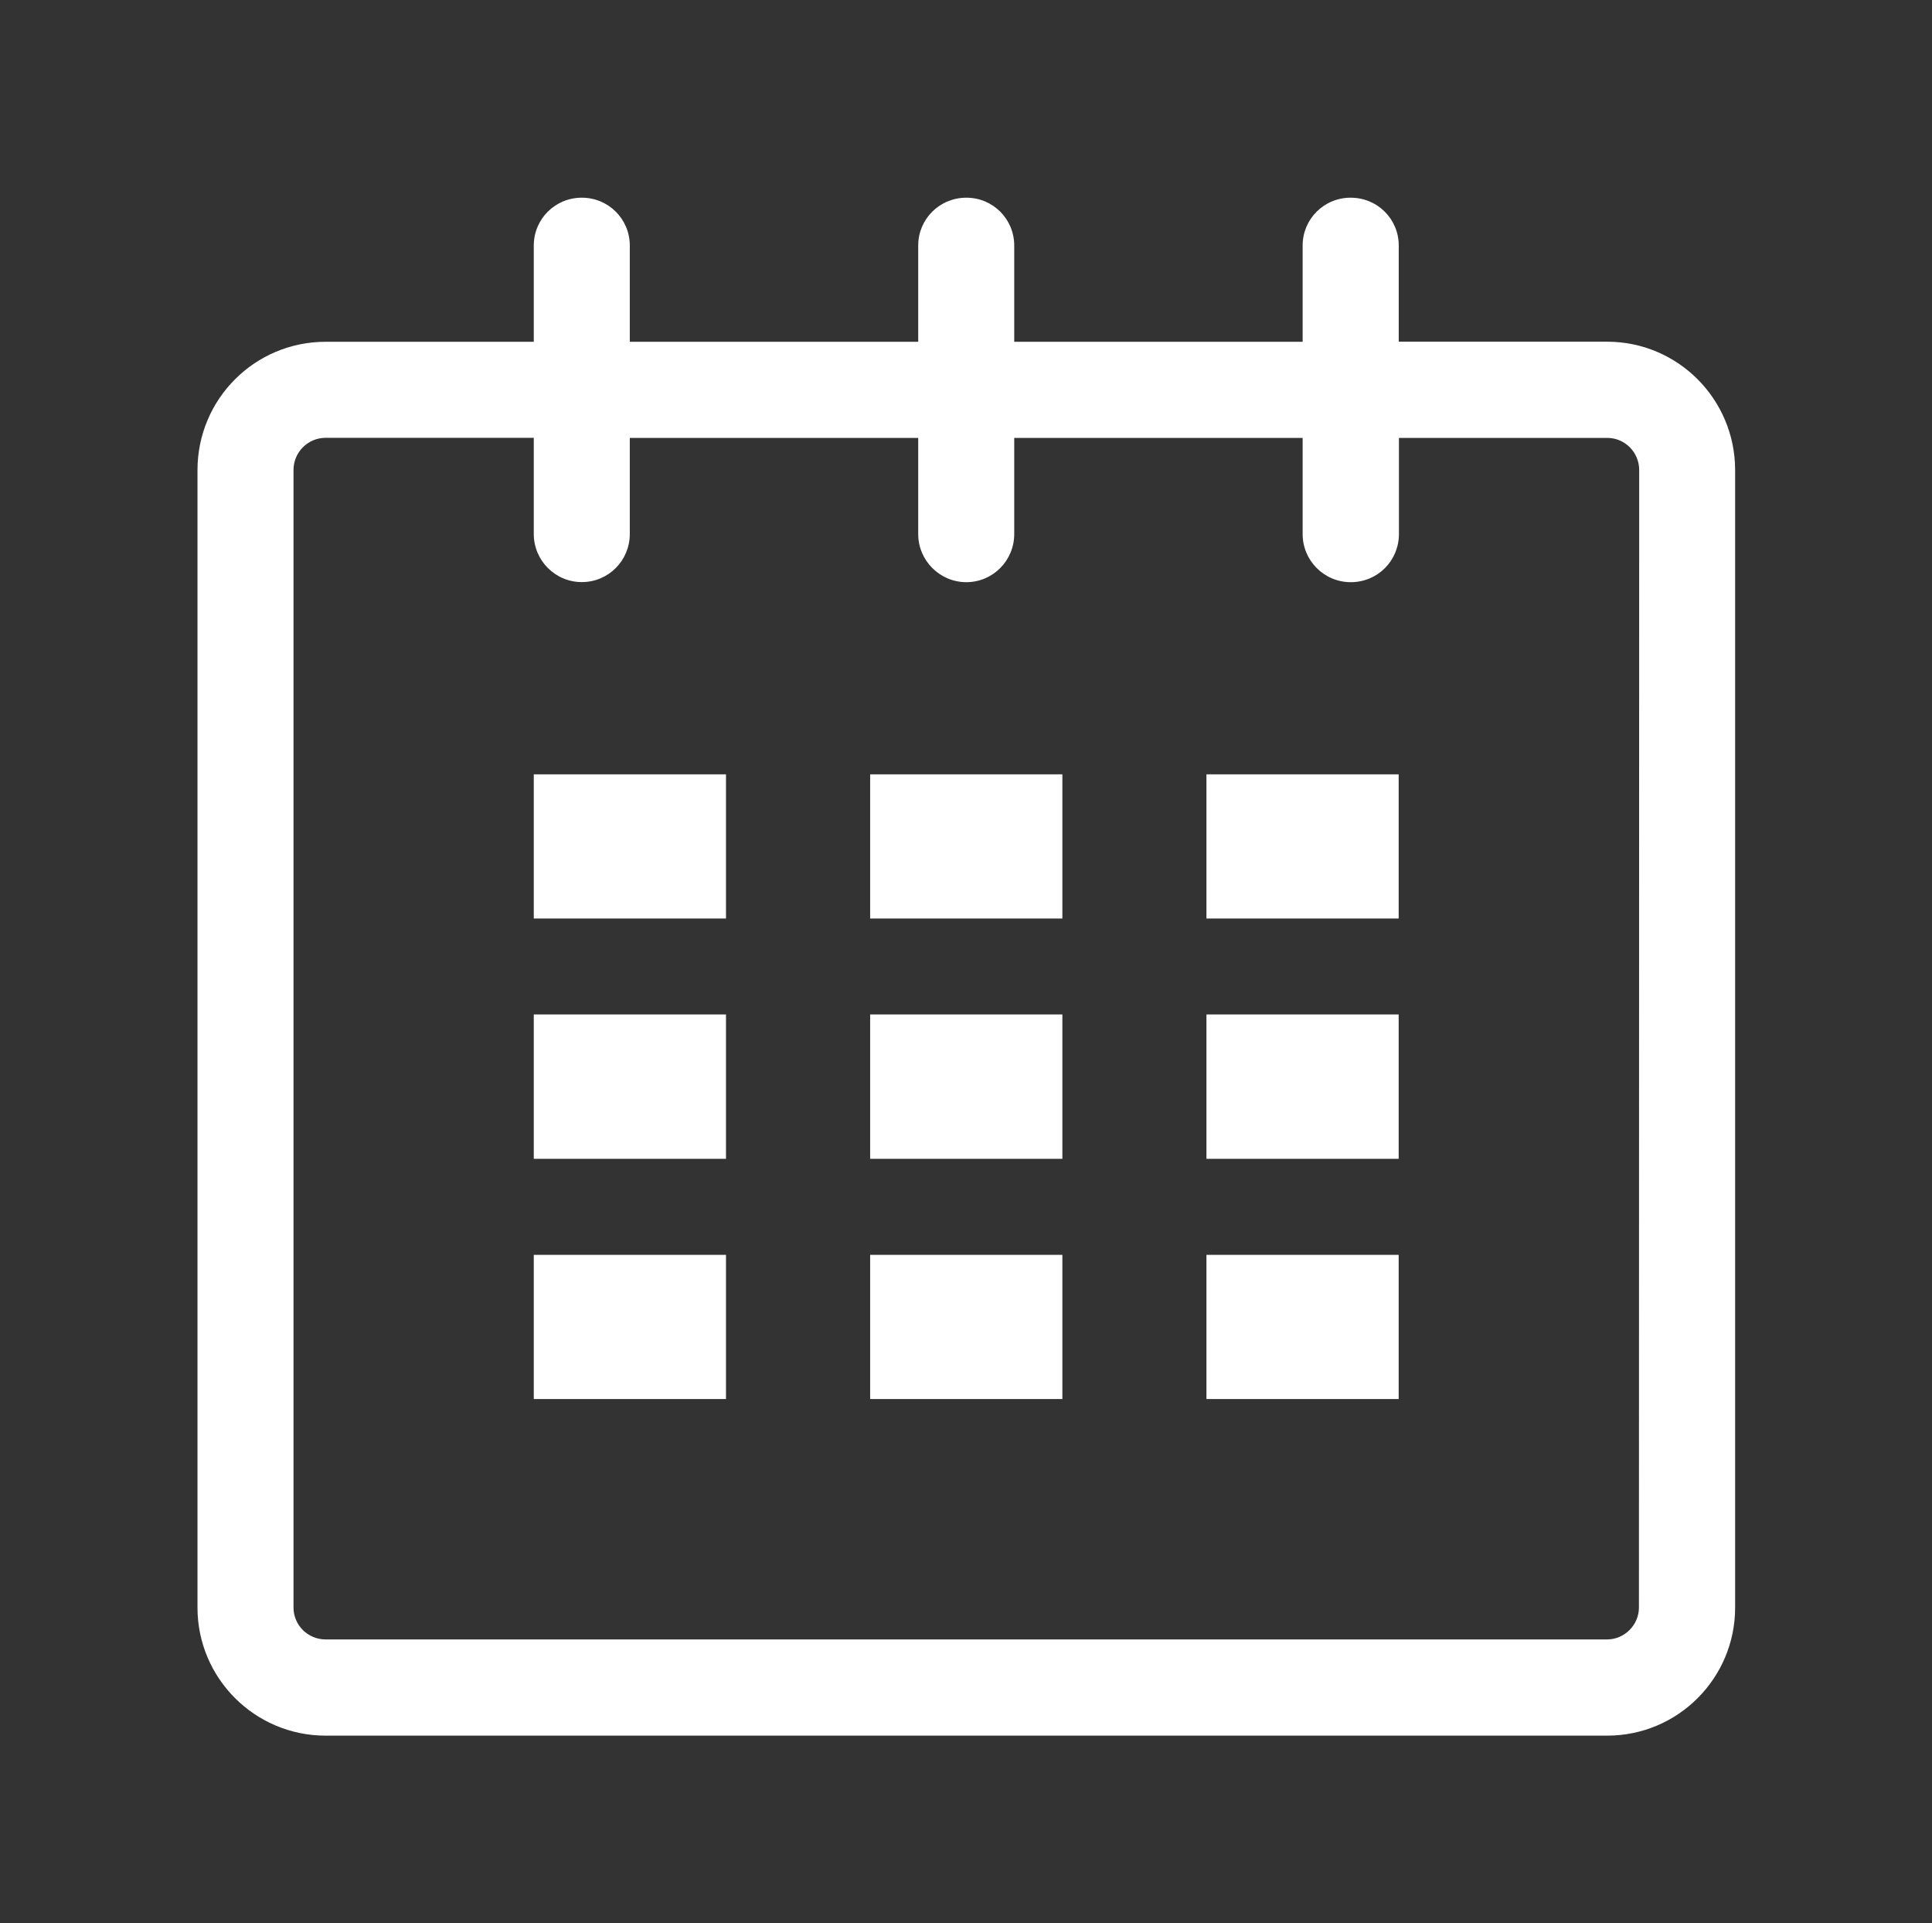 <?xml version="1.0" encoding="utf-8"?>
<!-- Generator: Adobe Illustrator 16.0.0, SVG Export Plug-In . SVG Version: 6.00 Build 0)  -->
<!DOCTYPE svg PUBLIC "-//W3C//DTD SVG 1.1//EN" "http://www.w3.org/Graphics/SVG/1.1/DTD/svg11.dtd">
<svg version="1.1" id="Layer_1" xmlns="http://www.w3.org/2000/svg" xmlns:xlink="http://www.w3.org/1999/xlink" x="0px" y="0px"
	 width="21.992px" height="21.889px" viewBox="0 0 21.992 21.889" enable-background="new 0 0 21.992 21.889" xml:space="preserve">
<rect x="0" y="0" width="21.992" height="21.889" fill="#333333" stroke="none"/>
<g id="calendar_1_">
	<path fill="#FFFFFF" d="M18.294,3.889h-2.372V2.795c0-0.302-0.242-0.545-0.548-0.545c-0.302,0-0.546,0.242-0.546,0.545v1.095
		h-3.283V2.795c0-0.302-0.242-0.545-0.545-0.545c-0.304,0-0.548,0.242-0.548,0.545v1.095H7.169V2.795
		c0-0.302-0.243-0.545-0.546-0.545S6.076,2.492,6.076,2.795v1.095h-2.37c-0.805,0-1.458,0.652-1.458,1.461v12.946
		c0,0.803,0.653,1.457,1.458,1.457h14.589c0.805,0,1.456-0.654,1.456-1.457V5.349C19.75,4.542,19.098,3.889,18.294,3.889z
		 M18.656,18.296c0,0.199-0.165,0.363-0.362,0.363H3.706c-0.201,0-0.365-0.162-0.365-0.363V5.349c0-0.202,0.164-0.366,0.365-0.366
		h2.37v1.094c0,0.302,0.244,0.548,0.547,0.548S7.169,6.38,7.169,6.077V4.984h3.283v1.094c0,0.302,0.246,0.548,0.548,0.548
		c0.301,0,0.545-0.245,0.545-0.548V4.984h3.283v1.094c0,0.302,0.244,0.548,0.548,0.548c0.306,0,0.548-0.245,0.548-0.548V4.984h2.373
		c0.198,0,0.362,0.163,0.362,0.366L18.656,18.296L18.656,18.296z"/>
	<rect x="6.076" y="8.813" fill="#FFFFFF" width="2.188" height="1.641"/>
	<rect x="6.076" y="11.546" fill="#FFFFFF" width="2.188" height="1.643"/>
	<rect x="6.076" y="14.282" fill="#FFFFFF" width="2.188" height="1.641"/>
	<rect x="9.905" y="14.282" fill="#FFFFFF" width="2.188" height="1.641"/>
	<rect x="9.905" y="11.546" fill="#FFFFFF" width="2.188" height="1.643"/>
	<rect x="9.905" y="8.813" fill="#FFFFFF" width="2.188" height="1.641"/>
	<rect x="13.733" y="14.282" fill="#FFFFFF" width="2.188" height="1.641"/>
	<rect x="13.733" y="11.546" fill="#FFFFFF" width="2.188" height="1.643"/>
	<rect x="13.733" y="8.813" fill="#FFFFFF" width="2.188" height="1.641"/>
</g>
</svg>
